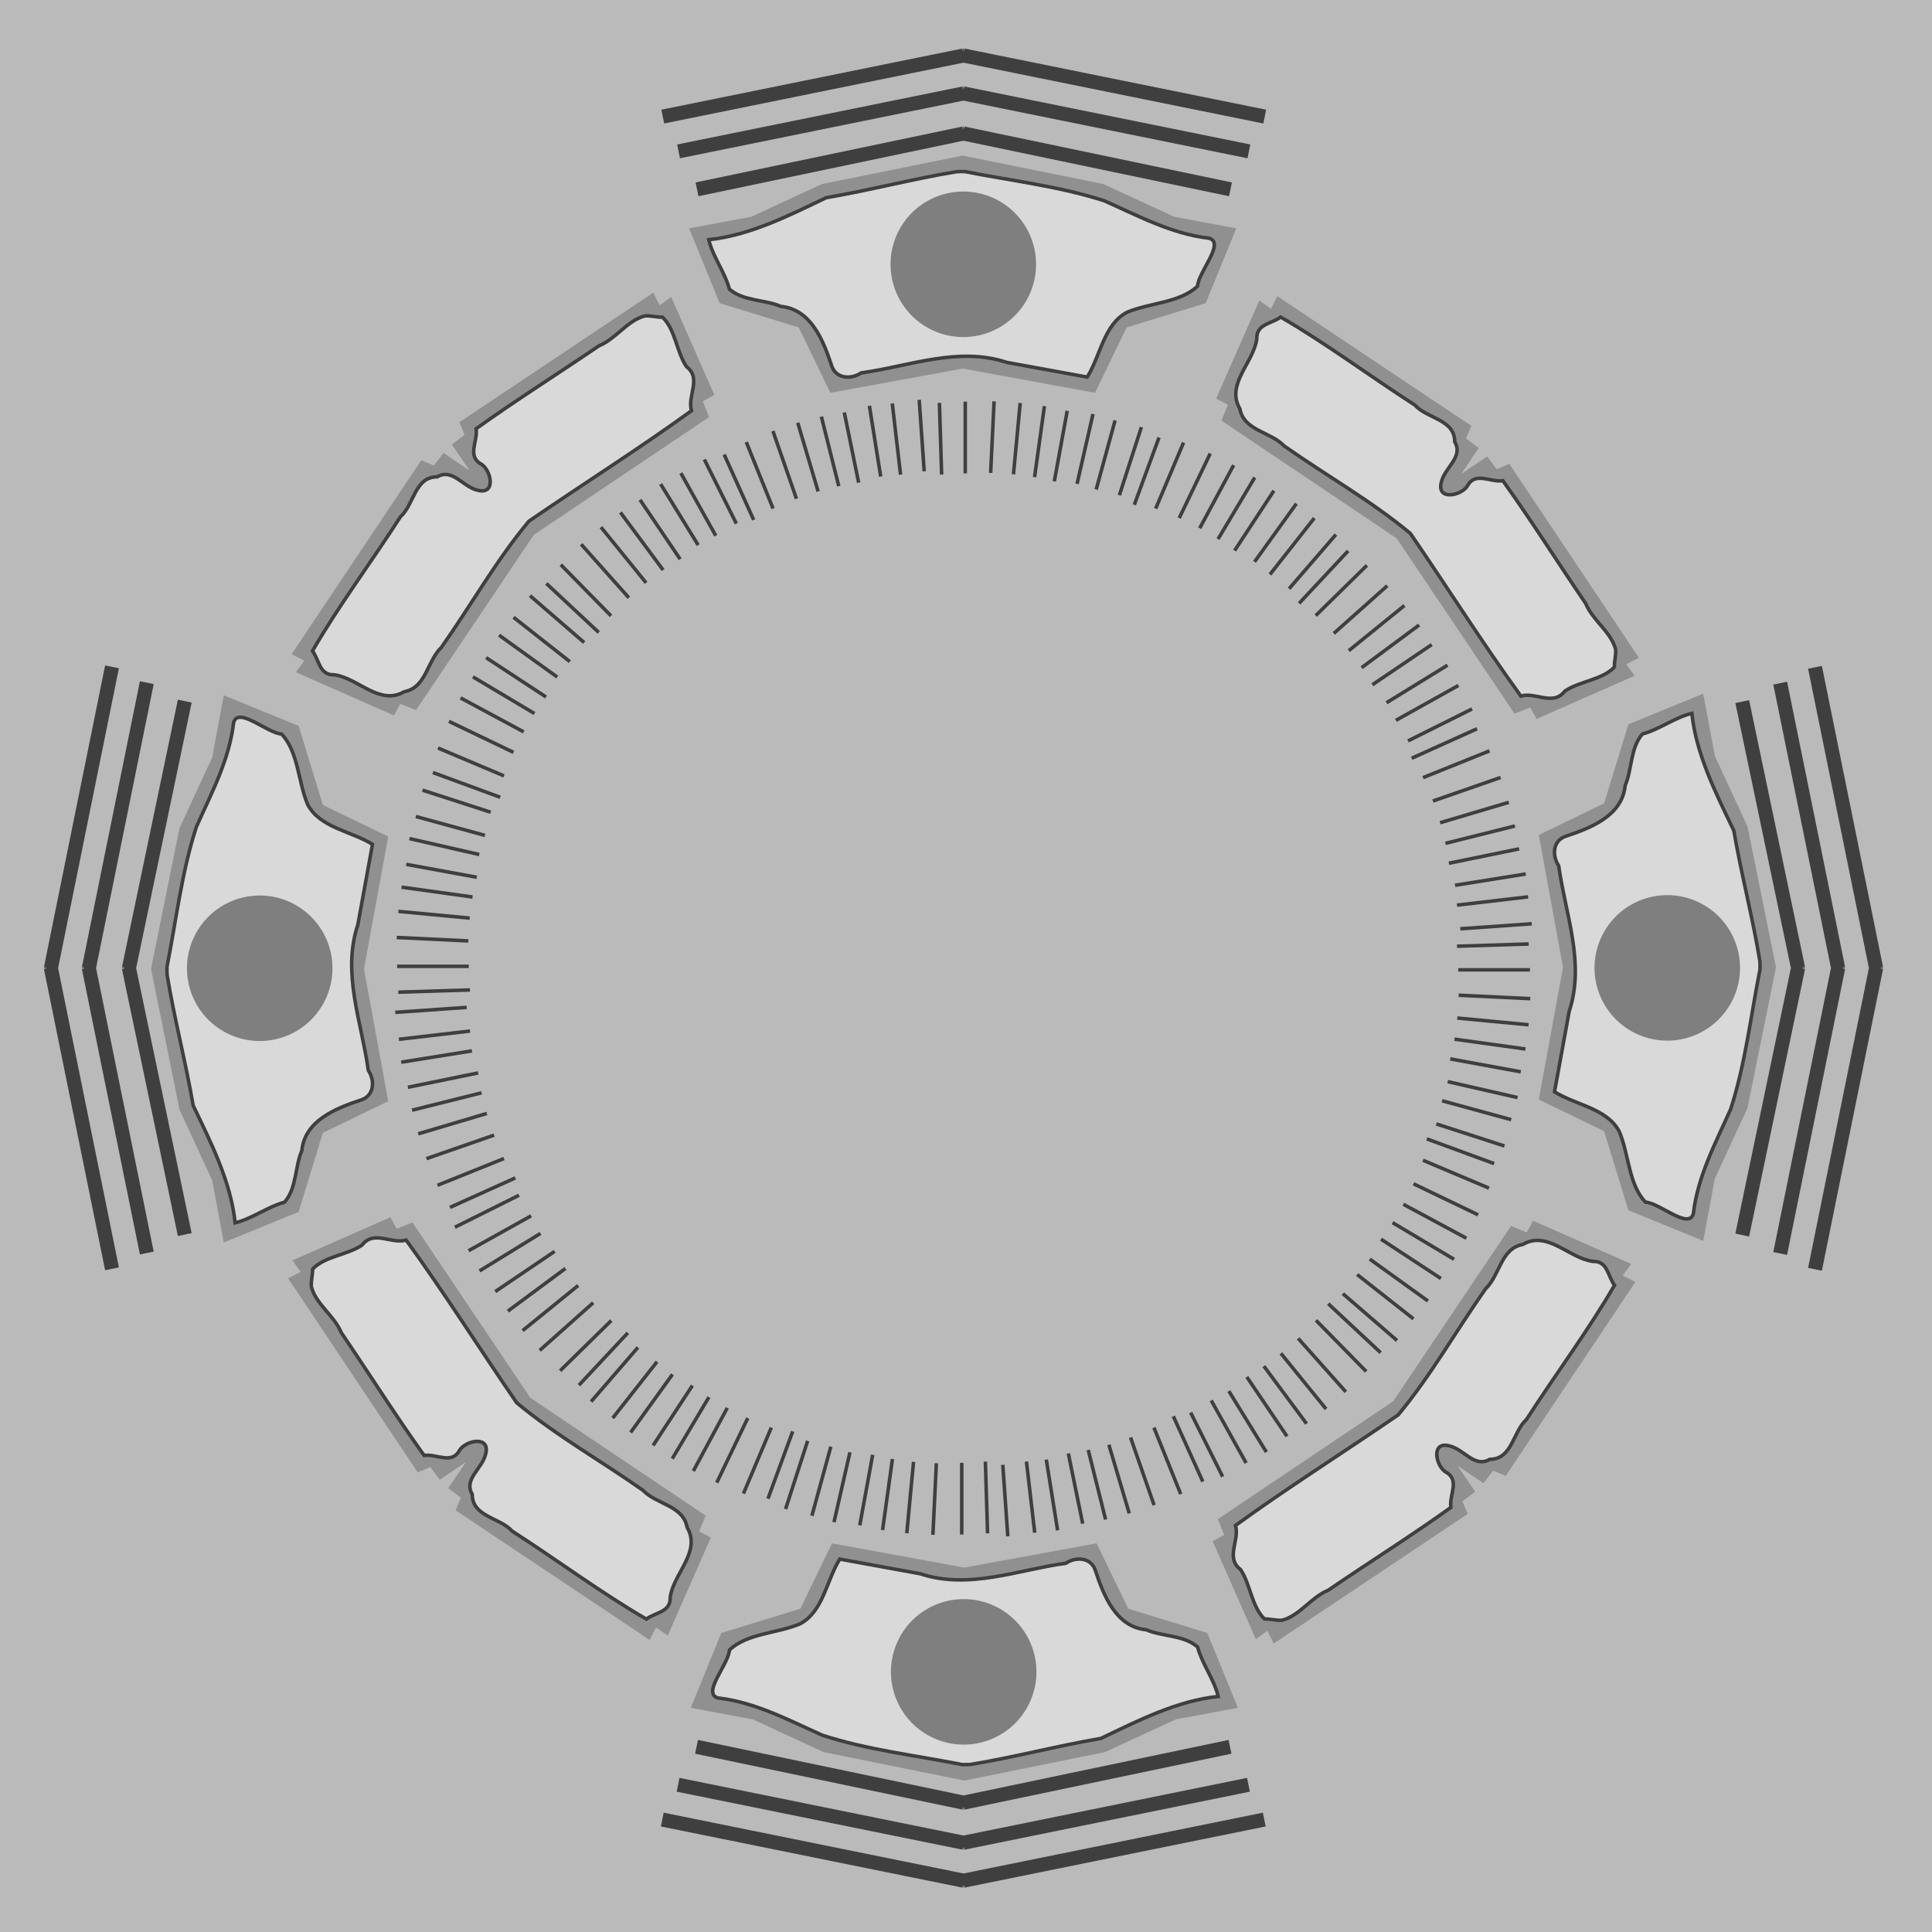 <?xml version="1.0" encoding="UTF-8" standalone="no"?>
<!-- Created with Inkscape (http://www.inkscape.org/) -->
<svg
   xmlns:dc="http://purl.org/dc/elements/1.1/"
   xmlns:cc="http://creativecommons.org/ns#"
   xmlns:rdf="http://www.w3.org/1999/02/22-rdf-syntax-ns#"
   xmlns:svg="http://www.w3.org/2000/svg"
   xmlns="http://www.w3.org/2000/svg"
   xmlns:xlink="http://www.w3.org/1999/xlink"
   xmlns:sodipodi="http://sodipodi.sourceforge.net/DTD/sodipodi-0.dtd"
   xmlns:inkscape="http://www.inkscape.org/namespaces/inkscape"
   width="512"
   height="512"
   id="svg2"
   sodipodi:version="0.32"
   inkscape:version="0.46"
   version="1.0"
   sodipodi:docname="pattern.svg"
   inkscape:output_extension="org.inkscape.output.svg.inkscape"
   inkscape:export-filename="C:\Users\et1337\Documents\stainless\models\springboard\pattern.png"
   inkscape:export-xdpi="90"
   inkscape:export-ydpi="90">
  <defs
     id="defs4">
    <inkscape:perspective
       sodipodi:type="inkscape:persp3d"
       inkscape:vp_x="0 : 526.18109 : 1"
       inkscape:vp_y="0 : 1000 : 0"
       inkscape:vp_z="744.09448 : 526.18109 : 1"
       inkscape:persp3d-origin="372.04724 : 350.78739 : 1"
       id="perspective10" />
    <inkscape:perspective
       id="perspective2390"
       inkscape:persp3d-origin="372.04724 : 350.78739 : 1"
       inkscape:vp_z="744.09448 : 526.18109 : 1"
       inkscape:vp_y="0 : 1000 : 0"
       inkscape:vp_x="0 : 526.18109 : 1"
       sodipodi:type="inkscape:persp3d" />
  </defs>
  <sodipodi:namedview
     id="base"
     pagecolor="#ffffff"
     bordercolor="#666666"
     borderopacity="1.0"
     gridtolerance="10000"
     guidetolerance="10"
     objecttolerance="10"
     inkscape:pageopacity="0.0"
     inkscape:pageshadow="2"
     inkscape:zoom="1.1792922"
     inkscape:cx="261.82039"
     inkscape:cy="290.33685"
     inkscape:document-units="px"
     inkscape:current-layer="layer1"
     showgrid="false"
     inkscape:window-width="1676"
     inkscape:window-height="998"
     inkscape:window-x="0"
     inkscape:window-y="14" />
  <g
     inkscape:label="Layer 1"
     inkscape:groupmode="layer"
     id="layer1"
     transform="translate(-798.784,-379.248)">
    <rect
       style="opacity:1;fill:#bababa;fill-opacity:1;stroke:none;stroke-width:4;stroke-miterlimit:4;stroke-dasharray:none;stroke-opacity:1"
       id="rect3633"
       width="512"
       height="512"
       x="798.784"
       y="379.248" />
    <path
       style="fill:#909090;fill-rule:evenodd;stroke:none;stroke-width:0.932px;stroke-linecap:butt;stroke-linejoin:miter;stroke-opacity:1;fill-opacity:1"
       d="M 971.906,456.809 L 920.505,491.144 L 921.903,494.493 L 918.525,497.027 L 923.243,503.958 L 916.312,499.269 L 913.778,502.618 L 910.429,501.22 L 876.065,552.621 L 879.414,554.31 L 877.2,557.397 L 903.177,568.842 L 904.837,565.755 L 909.031,567.444 L 940.25,520.994 L 986.7,489.775 L 985.04,485.582 L 988.098,483.922 L 976.653,457.945 L 973.595,460.158 L 971.906,456.809 z"
       id="path3172"
       sodipodi:nodetypes="ccccccccccccccccccccc"
       inkscape:transform-center-x="122.04068"
       inkscape:transform-center-y="-122.97299" />
    <path
       style="fill:none;fill-rule:evenodd;stroke:#3f3f3f;stroke-width:0.932px;stroke-linecap:butt;stroke-linejoin:miter;stroke-opacity:1"
       d="M 904.013,635.333 L 923.011,635.333"
       id="path3181"
       inkscape:transform-center-x="140.60974"
       inkscape:transform-center-y="-0.46595983" />
    <use
       x="0"
       y="0"
       xlink:href="#path3181"
       inkscape:transform-center-x="132.18713"
       inkscape:transform-center-y="-48.707032"
       id="use3183"
       transform="matrix(0.939,0.345,-0.345,0.939,283.825,-324.483)"
       width="744.094"
       height="1052.362"
       style="stroke:#3f3f3f;stroke-opacity:1" />
    <use
       x="0"
       y="0"
       xlink:href="#use3183"
       inkscape:transform-center-x="138.40026"
       inkscape:transform-center-y="-25.683678"
       id="use3185"
       transform="matrix(0.985,-0.17,0.17,0.985,-92.635,188.385)"
       width="744.094"
       height="1052.362"
       style="stroke:#3f3f3f;stroke-opacity:1" />
    <use
       x="0"
       y="0"
       xlink:href="#use3185"
       inkscape:transform-center-x="135.76951"
       inkscape:transform-center-y="-37.388735"
       id="use3187"
       transform="matrix(0.996,8.5801261e-2,-8.5801261e-2,0.996,58.356,-88.025)"
       width="744.094"
       height="1052.362"
       style="stroke:#3f3f3f;stroke-opacity:1" />
    <use
       x="0"
       y="0"
       xlink:href="#use3187"
       inkscape:transform-center-x="140.02829"
       inkscape:transform-center-y="-13.673321"
       id="use3189"
       transform="matrix(0.985,-0.172,0.172,0.985,-93.428,190.425)"
       width="744.094"
       height="1052.362"
       style="stroke:#3f3f3f;stroke-opacity:1" />
    <use
       x="0"
       y="0"
       xlink:href="#use3189"
       inkscape:transform-center-x="140.46793"
       inkscape:transform-center-y="-7.2427913"
       id="use3191"
       transform="matrix(0.999,-4.61277e-2,4.61277e-2,0.999,-28.164,49.258)"
       width="744.094"
       height="1052.362"
       style="stroke:#3f3f3f;stroke-opacity:1" />
    <use
       x="0"
       y="0"
       xlink:href="#use3191"
       inkscape:transform-center-x="139.33984"
       inkscape:transform-center-y="-19.731099"
       id="use3193"
       transform="matrix(0.996,8.9670704e-2,-8.9670704e-2,0.996,61.172,-91.884)"
       width="744.094"
       height="1052.362"
       style="stroke:#3f3f3f;stroke-opacity:1" />
    <use
       x="0"
       y="0"
       xlink:href="#use3193"
       inkscape:transform-center-x="137.19752"
       inkscape:transform-center-y="-31.622567"
       id="use3195"
       transform="matrix(0.996,8.6414012e-2,-8.6414012e-2,0.996,58.801,-88.637)"
       width="744.094"
       height="1052.362"
       style="stroke:#3f3f3f;stroke-opacity:1" />
    <use
       x="0"
       y="0"
       xlink:href="#use3195"
       inkscape:transform-center-x="133.9442"
       inkscape:transform-center-y="-43.570734"
       id="use3197"
       transform="matrix(0.996,8.8557356e-2,-8.8557356e-2,0.996,60.36,-90.775)"
       width="744.094"
       height="1052.362"
       style="stroke:#3f3f3f;stroke-opacity:1" />
    <use
       x="0"
       y="0"
       xlink:href="#path3181"
       inkscape:transform-center-x="129.81597"
       inkscape:transform-center-y="-54.777635"
       id="use3199"
       transform="matrix(0.921,0.389,-0.389,0.921,329.407,-359.323)"
       width="744.094"
       height="1052.362"
       style="stroke:#3f3f3f;stroke-opacity:1" />
    <use
       x="0"
       y="0"
       xlink:href="#use3183"
       inkscape:transform-center-x="103.31203"
       inkscape:transform-center-y="-95.956311"
       id="use3201"
       transform="matrix(0.921,0.389,-0.389,0.921,329.407,-359.323)"
       width="744.094"
       height="1052.362"
       style="stroke:#3f3f3f;stroke-opacity:1" />
    <use
       x="0"
       y="0"
       xlink:href="#use3185"
       inkscape:transform-center-x="117.98226"
       inkscape:transform-center-y="-77.155723"
       id="use3203"
       transform="matrix(0.921,0.389,-0.389,0.921,329.407,-359.323)"
       width="744.094"
       height="1052.362"
       style="stroke:#3f3f3f;stroke-opacity:1" />
    <use
       x="0"
       y="0"
       xlink:href="#use3187"
       inkscape:transform-center-x="111.01045"
       inkscape:transform-center-y="-86.919074"
       id="use3205"
       transform="matrix(0.921,0.389,-0.389,0.921,329.407,-359.323)"
       width="744.094"
       height="1052.362"
       style="stroke:#3f3f3f;stroke-opacity:1" />
    <use
       x="0"
       y="0"
       xlink:href="#use3189"
       inkscape:transform-center-x="124.14876"
       inkscape:transform-center-y="-66.721475"
       id="use3207"
       transform="matrix(0.921,0.389,-0.389,0.921,329.407,-359.323)"
       width="744.094"
       height="1052.362"
       style="stroke:#3f3f3f;stroke-opacity:1" />
    <use
       x="0"
       y="0"
       xlink:href="#use3191"
       inkscape:transform-center-x="127.05231"
       inkscape:transform-center-y="-60.966963"
       id="use3209"
       transform="matrix(0.921,0.389,-0.389,0.921,329.407,-359.323)"
       width="744.094"
       height="1052.362"
       style="stroke:#3f3f3f;stroke-opacity:1" />
    <use
       x="0"
       y="0"
       xlink:href="#use3193"
       inkscape:transform-center-x="121.16078"
       inkscape:transform-center-y="-72.035851"
       id="use3211"
       transform="matrix(0.921,0.389,-0.389,0.921,329.407,-359.323)"
       width="744.094"
       height="1052.362"
       style="stroke:#3f3f3f;stroke-opacity:1" />
    <use
       x="0"
       y="0"
       xlink:href="#use3195"
       inkscape:transform-center-x="114.5666"
       inkscape:transform-center-y="-82.160739"
       id="use3213"
       transform="matrix(0.921,0.389,-0.389,0.921,329.407,-359.323)"
       width="744.094"
       height="1052.362"
       style="stroke:#3f3f3f;stroke-opacity:1" />
    <use
       x="0"
       y="0"
       xlink:href="#use3197"
       inkscape:transform-center-x="106.92666"
       inkscape:transform-center-y="-91.906209"
       id="use3215"
       transform="matrix(0.921,0.389,-0.389,0.921,329.407,-359.323)"
       width="744.094"
       height="1052.362"
       style="stroke:#3f3f3f;stroke-opacity:1" />
    <use
       x="0"
       y="0"
       xlink:href="#use3199"
       inkscape:transform-center-x="99.17812"
       inkscape:transform-center-y="-100.2251"
       id="use3217"
       transform="matrix(0.923,0.385,-0.385,0.923,325.321,-356.335)"
       width="744.094"
       height="1052.362"
       style="stroke:#3f3f3f;stroke-opacity:1" />
    <use
       x="0"
       y="0"
       xlink:href="#use3201"
       inkscape:transform-center-x="58.871487"
       inkscape:transform-center-y="-128.03727"
       id="use3219"
       transform="matrix(0.923,0.385,-0.385,0.923,325.321,-356.335)"
       width="744.094"
       height="1052.362"
       style="stroke:#3f3f3f;stroke-opacity:1" />
    <use
       x="0"
       y="0"
       xlink:href="#use3203"
       inkscape:transform-center-x="79.645719"
       inkscape:transform-center-y="-116.3279"
       id="use3221"
       transform="matrix(0.923,0.385,-0.385,0.923,325.321,-356.335)"
       width="744.094"
       height="1052.362"
       style="stroke:#3f3f3f;stroke-opacity:1" />
    <use
       x="0"
       y="0"
       xlink:href="#use3205"
       inkscape:transform-center-x="69.454265"
       inkscape:transform-center-y="-122.65748"
       id="use3223"
       transform="matrix(0.923,0.385,-0.385,0.923,325.321,-356.335)"
       width="744.094"
       height="1052.362"
       style="stroke:#3f3f3f;stroke-opacity:1" />
    <use
       x="0"
       y="0"
       xlink:href="#use3207"
       inkscape:transform-center-x="89.351958"
       inkscape:transform-center-y="-109.06925"
       id="use3225"
       transform="matrix(0.923,0.385,-0.385,0.923,325.321,-356.335)"
       width="744.094"
       height="1052.362"
       style="stroke:#3f3f3f;stroke-opacity:1" />
    <use
       x="0"
       y="0"
       xlink:href="#use3209"
       inkscape:transform-center-x="94.245965"
       inkscape:transform-center-y="-104.87476"
       id="use3227"
       transform="matrix(0.923,0.385,-0.385,0.923,325.321,-356.335)"
       width="744.094"
       height="1052.362"
       style="stroke:#3f3f3f;stroke-opacity:1" />
    <use
       x="0"
       y="0"
       xlink:href="#use3211"
       inkscape:transform-center-x="84.549354"
       inkscape:transform-center-y="-112.82499"
       id="use3229"
       transform="matrix(0.923,0.385,-0.385,0.923,325.321,-356.335)"
       width="744.094"
       height="1052.362"
       style="stroke:#3f3f3f;stroke-opacity:1" />
    <use
       x="0"
       y="0"
       xlink:href="#use3213"
       inkscape:transform-center-x="74.56737"
       inkscape:transform-center-y="-119.63356"
       id="use3231"
       transform="matrix(0.923,0.385,-0.385,0.923,325.321,-356.335)"
       width="744.094"
       height="1052.362"
       style="stroke:#3f3f3f;stroke-opacity:1" />
    <use
       x="0"
       y="0"
       xlink:href="#use3215"
       inkscape:transform-center-x="63.766097"
       inkscape:transform-center-y="-125.68958"
       id="use3233"
       transform="matrix(0.923,0.385,-0.385,0.923,325.321,-356.335)"
       width="744.094"
       height="1052.362"
       style="stroke:#3f3f3f;stroke-opacity:1" />
    <use
       x="0"
       y="0"
       xlink:href="#use3217"
       inkscape:transform-center-x="53.622478"
       inkscape:transform-center-y="-130.30204"
       id="use3235"
       transform="matrix(0.924,0.383,-0.383,0.924,323.72,-355.158)"
       width="744.094"
       height="1052.362"
       style="stroke:#3f3f3f;stroke-opacity:1" />
    <use
       x="0"
       y="0"
       xlink:href="#use3219"
       inkscape:transform-center-x="5.7345615"
       inkscape:transform-center-y="-140.54359"
       id="use3237"
       transform="matrix(0.924,0.383,-0.383,0.924,323.72,-355.158)"
       width="744.094"
       height="1052.362"
       style="stroke:#3f3f3f;stroke-opacity:1" />
    <use
       x="0"
       y="0"
       xlink:href="#use3221"
       inkscape:transform-center-x="29.410154"
       inkscape:transform-center-y="-137.68977"
       id="use3239"
       transform="matrix(0.924,0.383,-0.383,0.924,323.72,-355.158)"
       width="744.094"
       height="1052.362"
       style="stroke:#3f3f3f;stroke-opacity:1" />
    <use
       x="0"
       y="0"
       xlink:href="#use3223"
       inkscape:transform-center-x="17.571084"
       inkscape:transform-center-y="-139.6303"
       id="use3241"
       transform="matrix(0.924,0.383,-0.383,0.924,323.72,-355.158)"
       width="744.094"
       height="1052.362"
       style="stroke:#3f3f3f;stroke-opacity:1" />
    <use
       x="0"
       y="0"
       xlink:href="#use3225"
       inkscape:transform-center-x="41.157119"
       inkscape:transform-center-y="-134.70515"
       id="use3243"
       transform="matrix(0.924,0.383,-0.383,0.924,323.72,-355.158)"
       width="744.094"
       height="1052.362"
       style="stroke:#3f3f3f;stroke-opacity:1" />
    <use
       x="0"
       y="0"
       xlink:href="#use3227"
       inkscape:transform-center-x="47.284956"
       inkscape:transform-center-y="-132.70649"
       id="use3245"
       transform="matrix(0.924,0.383,-0.383,0.924,323.72,-355.158)"
       width="744.094"
       height="1052.362"
       style="stroke:#3f3f3f;stroke-opacity:1" />
    <use
       x="0"
       y="0"
       xlink:href="#use3229"
       inkscape:transform-center-x="35.281847"
       inkscape:transform-center-y="-136.33359"
       id="use3247"
       transform="matrix(0.924,0.383,-0.383,0.924,323.72,-355.158)"
       width="744.094"
       height="1052.362"
       style="stroke:#3f3f3f;stroke-opacity:1" />
    <use
       x="0"
       y="0"
       xlink:href="#use3231"
       inkscape:transform-center-x="23.452684"
       inkscape:transform-center-y="-138.79681"
       id="use3249"
       transform="matrix(0.924,0.383,-0.383,0.924,323.72,-355.158)"
       width="744.094"
       height="1052.362"
       style="stroke:#3f3f3f;stroke-opacity:1" />
    <use
       x="0"
       y="0"
       xlink:href="#use3233"
       inkscape:transform-center-x="11.155193"
       inkscape:transform-center-y="-140.25096"
       id="use3251"
       transform="matrix(0.924,0.383,-0.383,0.924,323.72,-355.158)"
       width="744.094"
       height="1052.362"
       style="stroke:#3f3f3f;stroke-opacity:1" />
    <path
       id="path3253"
       style="fill:#909090;fill-rule:evenodd;stroke:none;stroke-width:0.932px;stroke-linecap:butt;stroke-linejoin:miter;stroke-opacity:1;fill-opacity:1"
       d="M 1053.905,476.92 L 1088.968,483.346 L 1097.35,466.024 L 1118.304,459.598 L 1126.406,439.761 L 1109.922,436.688 L 1091.203,428.027 L 1053.905,420.483 L 1016.606,428.027 L 997.887,436.688 L 981.403,439.761 L 989.506,459.598 L 1010.46,466.024 L 1018.841,483.346 L 1053.905,476.92 z"
       sodipodi:nodetypes="ccccccccccccccc"
       inkscape:transform-center-x="0.21724463"
       inkscape:transform-center-y="-183.88422" />
    <path
       id="path2396"
       style="fill:none;fill-rule:evenodd;stroke:#3f3f3f;stroke-width:3.728;stroke-linecap:butt;stroke-linejoin:miter;stroke-miterlimit:4;stroke-dasharray:none;stroke-opacity:1"
       d="M 1133.949,410.146 L 1054.044,393.941 L 1054.184,393.941 L 974.419,410.146"
       sodipodi:nodetypes="cccc"
       inkscape:transform-center-x="-0.062164345"
       inkscape:transform-center-y="-233.75499" />
    <path
       id="path3168"
       style="fill:none;fill-rule:evenodd;stroke:#3f3f3f;stroke-width:3.728;stroke-linecap:butt;stroke-linejoin:miter;stroke-miterlimit:4;stroke-dasharray:none;stroke-opacity:1"
       d="M 1129.759,419.366 L 1054.044,403.999 L 1054.184,403.999 L 978.61,419.366"
       sodipodi:nodetypes="cccc"
       inkscape:transform-center-x="-0.062165026"
       inkscape:transform-center-y="-224.1161" />
    <path
       id="path3170"
       style="fill:none;fill-rule:evenodd;stroke:#3f3f3f;stroke-width:3.728;stroke-linecap:butt;stroke-linejoin:miter;stroke-miterlimit:4;stroke-dasharray:none;stroke-opacity:1"
       d="M 1124.869,429.424 L 1054.044,414.616 L 1054.184,414.616 L 983.499,429.424"
       sodipodi:nodetypes="cccc"
       inkscape:transform-center-x="-0.062147302"
       inkscape:transform-center-y="-213.77874" />
    <path
       style="fill:#d9d9d9;fill-rule:evenodd;stroke:#3f3f3f;stroke-width:0.932px;stroke-linecap:butt;stroke-linejoin:miter;stroke-opacity:1;fill-opacity:1"
       d="M 1052.312,424.746 C 1040.738,426.639 1029.355,429.664 1017.715,431.648 C 1007.817,436.393 997.482,441.643 986.613,442.772 C 987.699,447.312 990.862,451.327 992.088,455.877 C 995.766,459.102 1001.395,458.583 1005.717,460.449 C 1013.749,461.204 1016.986,469.577 1019.142,476.059 C 1020.222,479.65 1024.3,479.883 1027.005,478.068 C 1039.783,476.312 1052.703,471.014 1065.586,475.285 C 1072.694,476.582 1079.802,477.878 1086.909,479.175 C 1090.409,473.62 1091.294,465.198 1097.481,461.993 C 1103.547,459.439 1111.48,459.534 1116.15,455.072 C 1116.361,451.295 1123.523,443.645 1119.219,442.381 C 1109.266,441.233 1100.49,436.488 1091.511,432.492 C 1079.56,428.598 1066.796,427.164 1054.467,424.716 C 1053.749,424.728 1053.03,424.688 1052.312,424.746 z"
       id="path3275"
       inkscape:transform-center-x="0.51898728"
       inkscape:transform-center-y="-183.85194" />
    <path
       sodipodi:type="arc"
       style="opacity:1;fill:#7f7f7f;fill-opacity:1;stroke:none;stroke-width:4;stroke-miterlimit:4;stroke-dasharray:none;stroke-opacity:1"
       id="path3267"
       sodipodi:cx="295.00452"
       sodipodi:cy="331.33997"
       sodipodi:rx="20.686293"
       sodipodi:ry="20.686293"
       d="M 315.691,331.34 A 20.686,20.686 0 1 1 274.318,331.34 A 20.686,20.686 0 1 1 315.691,331.34 z"
       transform="matrix(0.932,0,0,0.932,779.126,140.481)"
       inkscape:transform-center-x="0.077526447"
       inkscape:transform-center-y="-186.5384" />
    <path
       style="fill:#d9d9d9;fill-rule:evenodd;stroke:#3f3f3f;stroke-width:0.932px;stroke-linecap:butt;stroke-linejoin:miter;stroke-opacity:1;fill-opacity:1"
       d="M 969.634,462.983 C 964.966,464.231 962.05,469.035 957.505,470.903 C 946.725,478.253 935.406,485.363 924.961,492.862 C 925.485,496.159 922.397,500.188 926.417,502.298 C 929.038,504.062 930.225,510.456 925.369,509.171 C 921.462,508.315 918.706,503.223 914.652,505.618 C 908.678,505.602 908.538,512.963 904.917,516.184 C 897.312,528.026 888.399,539.964 881.598,551.748 C 883.388,554.124 883.396,558.224 887.335,558.067 C 893.729,558.909 899.314,566.373 905.915,562.552 C 911.727,561.523 911.988,554.37 915.723,550.856 C 923.518,539.79 930.313,527.713 938.927,517.388 C 953.191,507.585 968.307,498.067 982.04,488.086 C 980.867,484.16 984.814,479.543 980.701,476.408 C 978.033,472.426 977.767,466.543 974.352,463.303 C 972.734,463.344 971.241,462.835 969.634,462.983 z"
       id="path3269"
       inkscape:transform-center-x="122.01084"
       inkscape:transform-center-y="-122.50387" />
    <use
       x="0"
       y="0"
       xlink:href="#path3172"
       inkscape:transform-center-x="-122.97299"
       inkscape:transform-center-y="-122.04068"
       id="use3369"
       transform="matrix(0,1,-1,0,1689.92,-418.323)"
       width="744.094"
       height="1052.362"
       style="stroke:#3f3f3f;stroke-opacity:1" />
    <use
       x="0"
       y="0"
       xlink:href="#path3181"
       inkscape:transform-center-x="-0.46596416"
       inkscape:transform-center-y="-140.60974"
       id="use3371"
       transform="matrix(0,1,-1,0,1689.92,-418.323)"
       width="744.094"
       height="1052.362"
       style="stroke:#3f3f3f;stroke-opacity:1" />
    <use
       x="0"
       y="0"
       xlink:href="#use3183"
       inkscape:transform-center-x="-48.707037"
       inkscape:transform-center-y="-132.18713"
       id="use3373"
       transform="matrix(0,1,-1,0,1689.92,-418.323)"
       width="744.094"
       height="1052.362"
       style="stroke:#3f3f3f;stroke-opacity:1" />
    <use
       x="0"
       y="0"
       xlink:href="#use3185"
       inkscape:transform-center-x="-25.683682"
       inkscape:transform-center-y="-138.40026"
       id="use3375"
       transform="matrix(0,1,-1,0,1689.92,-418.323)"
       width="744.094"
       height="1052.362"
       style="stroke:#3f3f3f;stroke-opacity:1" />
    <use
       x="0"
       y="0"
       xlink:href="#use3187"
       inkscape:transform-center-x="-37.388739"
       inkscape:transform-center-y="-135.76951"
       id="use3377"
       transform="matrix(0,1,-1,0,1689.92,-418.323)"
       width="744.094"
       height="1052.362"
       style="stroke:#3f3f3f;stroke-opacity:1" />
    <use
       x="0"
       y="0"
       xlink:href="#use3189"
       inkscape:transform-center-x="-13.673325"
       inkscape:transform-center-y="-140.02829"
       id="use3379"
       transform="matrix(0,1,-1,0,1689.92,-418.323)"
       width="744.094"
       height="1052.362"
       style="stroke:#3f3f3f;stroke-opacity:1" />
    <use
       x="0"
       y="0"
       xlink:href="#use3191"
       inkscape:transform-center-x="-7.2427957"
       inkscape:transform-center-y="-140.46793"
       id="use3381"
       transform="matrix(0,1,-1,0,1689.92,-418.323)"
       width="744.094"
       height="1052.362"
       style="stroke:#3f3f3f;stroke-opacity:1" />
    <use
       x="0"
       y="0"
       xlink:href="#use3193"
       inkscape:transform-center-x="-19.731104"
       inkscape:transform-center-y="-139.33984"
       id="use3383"
       transform="matrix(0,1,-1,0,1689.92,-418.323)"
       width="744.094"
       height="1052.362"
       style="stroke:#3f3f3f;stroke-opacity:1" />
    <use
       x="0"
       y="0"
       xlink:href="#use3195"
       inkscape:transform-center-x="-31.622572"
       inkscape:transform-center-y="-137.19753"
       id="use3385"
       transform="matrix(0,1,-1,0,1689.92,-418.323)"
       width="744.094"
       height="1052.362"
       style="stroke:#3f3f3f;stroke-opacity:1" />
    <use
       x="0"
       y="0"
       xlink:href="#use3197"
       inkscape:transform-center-x="-43.570738"
       inkscape:transform-center-y="-133.9442"
       id="use3387"
       transform="matrix(0,1,-1,0,1689.92,-418.323)"
       width="744.094"
       height="1052.362"
       style="stroke:#3f3f3f;stroke-opacity:1" />
    <use
       x="0"
       y="0"
       xlink:href="#use3199"
       inkscape:transform-center-x="-54.77764"
       inkscape:transform-center-y="-129.81597"
       id="use3389"
       transform="matrix(0,1,-1,0,1689.92,-418.323)"
       width="744.094"
       height="1052.362"
       style="stroke:#3f3f3f;stroke-opacity:1" />
    <use
       x="0"
       y="0"
       xlink:href="#use3201"
       inkscape:transform-center-x="-95.956314"
       inkscape:transform-center-y="-103.31203"
       id="use3391"
       transform="matrix(0,1,-1,0,1689.92,-418.323)"
       width="744.094"
       height="1052.362"
       style="stroke:#3f3f3f;stroke-opacity:1" />
    <use
       x="0"
       y="0"
       xlink:href="#use3203"
       inkscape:transform-center-x="-77.155727"
       inkscape:transform-center-y="-117.98227"
       id="use3393"
       transform="matrix(0,1,-1,0,1689.92,-418.323)"
       width="744.094"
       height="1052.362"
       style="stroke:#3f3f3f;stroke-opacity:1" />
    <use
       x="0"
       y="0"
       xlink:href="#use3205"
       inkscape:transform-center-x="-86.919079"
       inkscape:transform-center-y="-111.01046"
       id="use3395"
       transform="matrix(0,1,-1,0,1689.92,-418.323)"
       width="744.094"
       height="1052.362"
       style="stroke:#3f3f3f;stroke-opacity:1" />
    <use
       x="0"
       y="0"
       xlink:href="#use3207"
       inkscape:transform-center-x="-66.721479"
       inkscape:transform-center-y="-124.14876"
       id="use3397"
       transform="matrix(0,1,-1,0,1689.92,-418.323)"
       width="744.094"
       height="1052.362"
       style="stroke:#3f3f3f;stroke-opacity:1" />
    <use
       x="0"
       y="0"
       xlink:href="#use3209"
       inkscape:transform-center-x="-60.966968"
       inkscape:transform-center-y="-127.05231"
       id="use3399"
       transform="matrix(0,1,-1,0,1689.92,-418.323)"
       width="744.094"
       height="1052.362"
       style="stroke:#3f3f3f;stroke-opacity:1" />
    <use
       x="0"
       y="0"
       xlink:href="#use3211"
       inkscape:transform-center-x="-72.035856"
       inkscape:transform-center-y="-121.16078"
       id="use3401"
       transform="matrix(0,1,-1,0,1689.92,-418.323)"
       width="744.094"
       height="1052.362"
       style="stroke:#3f3f3f;stroke-opacity:1" />
    <use
       x="0"
       y="0"
       xlink:href="#use3213"
       inkscape:transform-center-x="-82.160743"
       inkscape:transform-center-y="-114.5666"
       id="use3403"
       transform="matrix(0,1,-1,0,1689.92,-418.323)"
       width="744.094"
       height="1052.362"
       style="stroke:#3f3f3f;stroke-opacity:1" />
    <use
       x="0"
       y="0"
       xlink:href="#use3215"
       inkscape:transform-center-x="-91.906214"
       inkscape:transform-center-y="-106.92667"
       id="use3405"
       transform="matrix(0,1,-1,0,1689.92,-418.323)"
       width="744.094"
       height="1052.362"
       style="stroke:#3f3f3f;stroke-opacity:1" />
    <use
       x="0"
       y="0"
       xlink:href="#use3217"
       inkscape:transform-center-x="-100.2251"
       inkscape:transform-center-y="-99.178121"
       id="use3407"
       transform="matrix(0,1,-1,0,1689.92,-418.323)"
       width="744.094"
       height="1052.362"
       style="stroke:#3f3f3f;stroke-opacity:1" />
    <use
       x="0"
       y="0"
       xlink:href="#use3219"
       inkscape:transform-center-x="-128.03727"
       inkscape:transform-center-y="-58.871486"
       id="use3409"
       transform="matrix(0,1,-1,0,1689.92,-418.323)"
       width="744.094"
       height="1052.362"
       style="stroke:#3f3f3f;stroke-opacity:1" />
    <use
       x="0"
       y="0"
       xlink:href="#use3221"
       inkscape:transform-center-x="-116.3279"
       inkscape:transform-center-y="-79.645718"
       id="use3411"
       transform="matrix(0,1,-1,0,1689.92,-418.323)"
       width="744.094"
       height="1052.362"
       style="stroke:#3f3f3f;stroke-opacity:1" />
    <use
       x="0"
       y="0"
       xlink:href="#use3223"
       inkscape:transform-center-x="-122.65748"
       inkscape:transform-center-y="-69.454264"
       id="use3413"
       transform="matrix(0,1,-1,0,1689.92,-418.323)"
       width="744.094"
       height="1052.362"
       style="stroke:#3f3f3f;stroke-opacity:1" />
    <use
       x="0"
       y="0"
       xlink:href="#use3225"
       inkscape:transform-center-x="-109.06925"
       inkscape:transform-center-y="-89.351957"
       id="use3415"
       transform="matrix(0,1,-1,0,1689.92,-418.323)"
       width="744.094"
       height="1052.362"
       style="stroke:#3f3f3f;stroke-opacity:1" />
    <use
       x="0"
       y="0"
       xlink:href="#use3227"
       inkscape:transform-center-x="-104.87476"
       inkscape:transform-center-y="-94.245966"
       id="use3417"
       transform="matrix(0,1,-1,0,1689.92,-418.323)"
       width="744.094"
       height="1052.362"
       style="stroke:#3f3f3f;stroke-opacity:1" />
    <use
       x="0"
       y="0"
       xlink:href="#use3229"
       inkscape:transform-center-x="-112.825"
       inkscape:transform-center-y="-84.549353"
       id="use3419"
       transform="matrix(0,1,-1,0,1689.92,-418.323)"
       width="744.094"
       height="1052.362"
       style="stroke:#3f3f3f;stroke-opacity:1" />
    <use
       x="0"
       y="0"
       xlink:href="#use3231"
       inkscape:transform-center-x="-119.63356"
       inkscape:transform-center-y="-74.56737"
       id="use3421"
       transform="matrix(0,1,-1,0,1689.92,-418.323)"
       width="744.094"
       height="1052.362"
       style="stroke:#3f3f3f;stroke-opacity:1" />
    <use
       x="0"
       y="0"
       xlink:href="#use3233"
       inkscape:transform-center-x="-125.68958"
       inkscape:transform-center-y="-63.766096"
       id="use3423"
       transform="matrix(0,1,-1,0,1689.92,-418.323)"
       width="744.094"
       height="1052.362"
       style="stroke:#3f3f3f;stroke-opacity:1" />
    <use
       x="0"
       y="0"
       xlink:href="#use3235"
       inkscape:transform-center-x="-130.30205"
       inkscape:transform-center-y="-53.622477"
       id="use3425"
       transform="matrix(0,1,-1,0,1689.92,-418.323)"
       width="744.094"
       height="1052.362"
       style="stroke:#3f3f3f;stroke-opacity:1" />
    <use
       x="0"
       y="0"
       xlink:href="#use3237"
       inkscape:transform-center-x="-140.54359"
       inkscape:transform-center-y="-5.7345611"
       id="use3427"
       transform="matrix(0,1,-1,0,1689.92,-418.323)"
       width="744.094"
       height="1052.362"
       style="stroke:#3f3f3f;stroke-opacity:1" />
    <use
       x="0"
       y="0"
       xlink:href="#use3239"
       inkscape:transform-center-x="-137.68977"
       inkscape:transform-center-y="-29.410153"
       id="use3429"
       transform="matrix(0,1,-1,0,1689.92,-418.323)"
       width="744.094"
       height="1052.362"
       style="stroke:#3f3f3f;stroke-opacity:1" />
    <use
       x="0"
       y="0"
       xlink:href="#use3241"
       inkscape:transform-center-x="-139.6303"
       inkscape:transform-center-y="-17.571083"
       id="use3431"
       transform="matrix(0,1,-1,0,1689.92,-418.323)"
       width="744.094"
       height="1052.362"
       style="stroke:#3f3f3f;stroke-opacity:1" />
    <use
       x="0"
       y="0"
       xlink:href="#use3243"
       inkscape:transform-center-x="-134.70515"
       inkscape:transform-center-y="-41.157118"
       id="use3433"
       transform="matrix(0,1,-1,0,1689.92,-418.323)"
       width="744.094"
       height="1052.362"
       style="stroke:#3f3f3f;stroke-opacity:1" />
    <use
       x="0"
       y="0"
       xlink:href="#use3245"
       inkscape:transform-center-x="-132.70649"
       inkscape:transform-center-y="-47.284955"
       id="use3435"
       transform="matrix(0,1,-1,0,1689.92,-418.323)"
       width="744.094"
       height="1052.362"
       style="stroke:#3f3f3f;stroke-opacity:1" />
    <use
       x="0"
       y="0"
       xlink:href="#use3247"
       inkscape:transform-center-x="-136.33359"
       inkscape:transform-center-y="-35.281846"
       id="use3437"
       transform="matrix(0,1,-1,0,1689.92,-418.323)"
       width="744.094"
       height="1052.362"
       style="stroke:#3f3f3f;stroke-opacity:1" />
    <use
       x="0"
       y="0"
       xlink:href="#use3249"
       inkscape:transform-center-x="-138.79681"
       inkscape:transform-center-y="-23.452683"
       id="use3439"
       transform="matrix(0,1,-1,0,1689.92,-418.323)"
       width="744.094"
       height="1052.362"
       style="stroke:#3f3f3f;stroke-opacity:1" />
    <use
       x="0"
       y="0"
       xlink:href="#use3251"
       inkscape:transform-center-x="-140.25096"
       inkscape:transform-center-y="-11.155192"
       id="use3441"
       transform="matrix(0,1,-1,0,1689.92,-418.323)"
       width="744.094"
       height="1052.362"
       style="stroke:#3f3f3f;stroke-opacity:1" />
    <use
       x="0"
       y="0"
       xlink:href="#path3253"
       inkscape:transform-center-x="-183.88422"
       inkscape:transform-center-y="-0.21724423"
       id="use3443"
       transform="matrix(0,1,-1,0,1689.92,-418.323)"
       width="744.094"
       height="1052.362"
       style="stroke:#3f3f3f;stroke-opacity:1" />
    <use
       x="0"
       y="0"
       xlink:href="#path2396"
       inkscape:transform-center-x="-233.75499"
       inkscape:transform-center-y="0.062164748"
       id="use3445"
       transform="matrix(0,1,-1,0,1689.92,-418.323)"
       width="744.094"
       height="1052.362"
       style="stroke:#3f3f3f;stroke-opacity:1" />
    <use
       x="0"
       y="0"
       xlink:href="#path3168"
       inkscape:transform-center-x="-224.1161"
       inkscape:transform-center-y="0.062165429"
       id="use3447"
       transform="matrix(0,1,-1,0,1689.92,-418.323)"
       width="744.094"
       height="1052.362"
       style="stroke:#3f3f3f;stroke-opacity:1" />
    <use
       x="0"
       y="0"
       xlink:href="#path3170"
       inkscape:transform-center-x="-213.77874"
       inkscape:transform-center-y="0.062147705"
       id="use3449"
       transform="matrix(0,1,-1,0,1689.92,-418.323)"
       width="744.094"
       height="1052.362"
       style="stroke:#3f3f3f;stroke-opacity:1" />
    <use
       x="0"
       y="0"
       xlink:href="#path3275"
       inkscape:transform-center-x="-183.85194"
       inkscape:transform-center-y="-0.51898688"
       id="use3455"
       transform="matrix(0,1,-1,0,1689.92,-418.323)"
       width="744.094"
       height="1052.362"
       style="stroke:#3f3f3f;stroke-opacity:1" />
    <use
       x="0"
       y="0"
       xlink:href="#path3267"
       inkscape:transform-center-x="-186.53841"
       inkscape:transform-center-y="-0.077526044"
       id="use3451"
       transform="matrix(0,1,-1,0,1689.92,-418.323)"
       width="744.094"
       height="1052.362" />
    <use
       x="0"
       y="0"
       xlink:href="#path3269"
       inkscape:transform-center-x="-122.50387"
       inkscape:transform-center-y="-122.01084"
       id="use3453"
       transform="matrix(0,1,-1,0,1689.92,-418.323)"
       width="744.094"
       height="1052.362"
       style="stroke:#3f3f3f;stroke-opacity:1" />
    <use
       x="0"
       y="0"
       xlink:href="#use3369"
       inkscape:transform-center-x="-122.04068"
       inkscape:transform-center-y="122.97298"
       id="use3457"
       transform="matrix(0,1,-1,0,1689.92,-418.323)"
       width="744.094"
       height="1052.362"
       style="stroke:#3f3f3f;stroke-opacity:1" />
    <use
       x="0"
       y="0"
       xlink:href="#use3371"
       inkscape:transform-center-x="-140.60974"
       inkscape:transform-center-y="0.4659589"
       id="use3459"
       transform="matrix(0,1,-1,0,1689.92,-418.323)"
       width="744.094"
       height="1052.362"
       style="stroke:#3f3f3f;stroke-opacity:1" />
    <use
       x="0"
       y="0"
       xlink:href="#use3373"
       inkscape:transform-center-x="-132.18713"
       inkscape:transform-center-y="48.707031"
       id="use3461"
       transform="matrix(0,1,-1,0,1689.92,-418.323)"
       width="744.094"
       height="1052.362"
       style="stroke:#3f3f3f;stroke-opacity:1" />
    <use
       x="0"
       y="0"
       xlink:href="#use3375"
       inkscape:transform-center-x="-138.40026"
       inkscape:transform-center-y="25.683677"
       id="use3463"
       transform="matrix(0,1,-1,0,1689.92,-418.323)"
       width="744.094"
       height="1052.362"
       style="stroke:#3f3f3f;stroke-opacity:1" />
    <use
       x="0"
       y="0"
       xlink:href="#use3377"
       inkscape:transform-center-x="-135.76951"
       inkscape:transform-center-y="37.388734"
       id="use3465"
       transform="matrix(0,1,-1,0,1689.92,-418.323)"
       width="744.094"
       height="1052.362"
       style="stroke:#3f3f3f;stroke-opacity:1" />
    <use
       x="0"
       y="0"
       xlink:href="#use3379"
       inkscape:transform-center-x="-140.02829"
       inkscape:transform-center-y="13.67332"
       id="use3467"
       transform="matrix(0,1,-1,0,1689.92,-418.323)"
       width="744.094"
       height="1052.362"
       style="stroke:#3f3f3f;stroke-opacity:1" />
    <use
       x="0"
       y="0"
       xlink:href="#use3381"
       inkscape:transform-center-x="-140.46793"
       inkscape:transform-center-y="7.2427905"
       id="use3469"
       transform="matrix(0,1,-1,0,1689.92,-418.323)"
       width="744.094"
       height="1052.362"
       style="stroke:#3f3f3f;stroke-opacity:1" />
    <use
       x="0"
       y="0"
       xlink:href="#use3383"
       inkscape:transform-center-x="-139.33984"
       inkscape:transform-center-y="19.731098"
       id="use3471"
       transform="matrix(0,1,-1,0,1689.92,-418.323)"
       width="744.094"
       height="1052.362"
       style="stroke:#3f3f3f;stroke-opacity:1" />
    <use
       x="0"
       y="0"
       xlink:href="#use3385"
       inkscape:transform-center-x="-137.19753"
       inkscape:transform-center-y="31.622567"
       id="use3473"
       transform="matrix(0,1,-1,0,1689.92,-418.323)"
       width="744.094"
       height="1052.362"
       style="stroke:#3f3f3f;stroke-opacity:1" />
    <use
       x="0"
       y="0"
       xlink:href="#use3387"
       inkscape:transform-center-x="-133.9442"
       inkscape:transform-center-y="43.570732"
       id="use3475"
       transform="matrix(0,1,-1,0,1689.92,-418.323)"
       width="744.094"
       height="1052.362"
       style="stroke:#3f3f3f;stroke-opacity:1" />
    <use
       x="0"
       y="0"
       xlink:href="#use3389"
       inkscape:transform-center-x="-129.81597"
       inkscape:transform-center-y="54.777634"
       id="use3477"
       transform="matrix(0,1,-1,0,1689.92,-418.323)"
       width="744.094"
       height="1052.362"
       style="stroke:#3f3f3f;stroke-opacity:1" />
    <use
       x="0"
       y="0"
       xlink:href="#use3391"
       inkscape:transform-center-x="-103.31203"
       inkscape:transform-center-y="95.956312"
       id="use3479"
       transform="matrix(0,1,-1,0,1689.92,-418.323)"
       width="744.094"
       height="1052.362"
       style="stroke:#3f3f3f;stroke-opacity:1" />
    <use
       x="0"
       y="0"
       xlink:href="#use3393"
       inkscape:transform-center-x="-117.98227"
       inkscape:transform-center-y="77.155722"
       id="use3481"
       transform="matrix(0,1,-1,0,1689.92,-418.323)"
       width="744.094"
       height="1052.362"
       style="stroke:#3f3f3f;stroke-opacity:1" />
    <use
       x="0"
       y="0"
       xlink:href="#use3395"
       inkscape:transform-center-x="-111.01046"
       inkscape:transform-center-y="86.919073"
       id="use3483"
       transform="matrix(0,1,-1,0,1689.92,-418.323)"
       width="744.094"
       height="1052.362"
       style="stroke:#3f3f3f;stroke-opacity:1" />
    <use
       x="0"
       y="0"
       xlink:href="#use3397"
       inkscape:transform-center-x="-124.14876"
       inkscape:transform-center-y="66.721473"
       id="use3485"
       transform="matrix(0,1,-1,0,1689.92,-418.323)"
       width="744.094"
       height="1052.362"
       style="stroke:#3f3f3f;stroke-opacity:1" />
    <use
       x="0"
       y="0"
       xlink:href="#use3399"
       inkscape:transform-center-x="-127.05231"
       inkscape:transform-center-y="60.966963"
       id="use3487"
       transform="matrix(0,1,-1,0,1689.92,-418.323)"
       width="744.094"
       height="1052.362"
       style="stroke:#3f3f3f;stroke-opacity:1" />
    <use
       x="0"
       y="0"
       xlink:href="#use3401"
       inkscape:transform-center-x="-121.16078"
       inkscape:transform-center-y="72.03585"
       id="use3489"
       transform="matrix(0,1,-1,0,1689.92,-418.323)"
       width="744.094"
       height="1052.362"
       style="stroke:#3f3f3f;stroke-opacity:1" />
    <use
       x="0"
       y="0"
       xlink:href="#use3403"
       inkscape:transform-center-x="-114.5666"
       inkscape:transform-center-y="82.160738"
       id="use3491"
       transform="matrix(0,1,-1,0,1689.92,-418.323)"
       width="744.094"
       height="1052.362"
       style="stroke:#3f3f3f;stroke-opacity:1" />
    <use
       x="0"
       y="0"
       xlink:href="#use3405"
       inkscape:transform-center-x="-106.92667"
       inkscape:transform-center-y="91.906208"
       id="use3493"
       transform="matrix(0,1,-1,0,1689.92,-418.323)"
       width="744.094"
       height="1052.362"
       style="stroke:#3f3f3f;stroke-opacity:1" />
    <use
       x="0"
       y="0"
       xlink:href="#use3407"
       inkscape:transform-center-x="-99.178121"
       inkscape:transform-center-y="100.2251"
       id="use3495"
       transform="matrix(0,1,-1,0,1689.92,-418.323)"
       width="744.094"
       height="1052.362"
       style="stroke:#3f3f3f;stroke-opacity:1" />
    <use
       x="0"
       y="0"
       xlink:href="#use3409"
       inkscape:transform-center-x="-58.871486"
       inkscape:transform-center-y="128.03727"
       id="use3497"
       transform="matrix(0,1,-1,0,1689.92,-418.323)"
       width="744.094"
       height="1052.362"
       style="stroke:#3f3f3f;stroke-opacity:1" />
    <use
       x="0"
       y="0"
       xlink:href="#use3411"
       inkscape:transform-center-x="-79.645718"
       inkscape:transform-center-y="116.3279"
       id="use3499"
       transform="matrix(0,1,-1,0,1689.92,-418.323)"
       width="744.094"
       height="1052.362"
       style="stroke:#3f3f3f;stroke-opacity:1" />
    <use
       x="0"
       y="0"
       xlink:href="#use3413"
       inkscape:transform-center-x="-69.454264"
       inkscape:transform-center-y="122.65747"
       id="use3501"
       transform="matrix(0,1,-1,0,1689.92,-418.323)"
       width="744.094"
       height="1052.362"
       style="stroke:#3f3f3f;stroke-opacity:1" />
    <use
       x="0"
       y="0"
       xlink:href="#use3415"
       inkscape:transform-center-x="-89.351957"
       inkscape:transform-center-y="109.06925"
       id="use3503"
       transform="matrix(0,1,-1,0,1689.92,-418.323)"
       width="744.094"
       height="1052.362"
       style="stroke:#3f3f3f;stroke-opacity:1" />
    <use
       x="0"
       y="0"
       xlink:href="#use3417"
       inkscape:transform-center-x="-94.245966"
       inkscape:transform-center-y="104.87475"
       id="use3505"
       transform="matrix(0,1,-1,0,1689.92,-418.323)"
       width="744.094"
       height="1052.362"
       style="stroke:#3f3f3f;stroke-opacity:1" />
    <use
       x="0"
       y="0"
       xlink:href="#use3419"
       inkscape:transform-center-x="-84.549353"
       inkscape:transform-center-y="112.825"
       id="use3507"
       transform="matrix(0,1,-1,0,1689.92,-418.323)"
       width="744.094"
       height="1052.362"
       style="stroke:#3f3f3f;stroke-opacity:1" />
    <use
       x="0"
       y="0"
       xlink:href="#use3421"
       inkscape:transform-center-x="-74.56737"
       inkscape:transform-center-y="119.63355"
       id="use3509"
       transform="matrix(0,1,-1,0,1689.92,-418.323)"
       width="744.094"
       height="1052.362"
       style="stroke:#3f3f3f;stroke-opacity:1" />
    <use
       x="0"
       y="0"
       xlink:href="#use3423"
       inkscape:transform-center-x="-63.766096"
       inkscape:transform-center-y="125.68958"
       id="use3511"
       transform="matrix(0,1,-1,0,1689.92,-418.323)"
       width="744.094"
       height="1052.362"
       style="stroke:#3f3f3f;stroke-opacity:1" />
    <use
       x="0"
       y="0"
       xlink:href="#use3425"
       inkscape:transform-center-x="-53.622477"
       inkscape:transform-center-y="130.30204"
       id="use3513"
       transform="matrix(0,1,-1,0,1689.92,-418.323)"
       width="744.094"
       height="1052.362"
       style="stroke:#3f3f3f;stroke-opacity:1" />
    <use
       x="0"
       y="0"
       xlink:href="#use3427"
       inkscape:transform-center-x="-5.7345611"
       inkscape:transform-center-y="140.54359"
       id="use3515"
       transform="matrix(0,1,-1,0,1689.92,-418.323)"
       width="744.094"
       height="1052.362"
       style="stroke:#3f3f3f;stroke-opacity:1" />
    <use
       x="0"
       y="0"
       xlink:href="#use3429"
       inkscape:transform-center-x="-29.410153"
       inkscape:transform-center-y="137.68977"
       id="use3517"
       transform="matrix(0,1,-1,0,1689.92,-418.323)"
       width="744.094"
       height="1052.362"
       style="stroke:#3f3f3f;stroke-opacity:1" />
    <use
       x="0"
       y="0"
       xlink:href="#use3431"
       inkscape:transform-center-x="-17.571083"
       inkscape:transform-center-y="139.6303"
       id="use3519"
       transform="matrix(0,1,-1,0,1689.92,-418.323)"
       width="744.094"
       height="1052.362"
       style="stroke:#3f3f3f;stroke-opacity:1" />
    <use
       x="0"
       y="0"
       xlink:href="#use3433"
       inkscape:transform-center-x="-41.157118"
       inkscape:transform-center-y="134.70515"
       id="use3521"
       transform="matrix(0,1,-1,0,1689.92,-418.323)"
       width="744.094"
       height="1052.362"
       style="stroke:#3f3f3f;stroke-opacity:1" />
    <use
       x="0"
       y="0"
       xlink:href="#use3435"
       inkscape:transform-center-x="-47.284955"
       inkscape:transform-center-y="132.70649"
       id="use3523"
       transform="matrix(0,1,-1,0,1689.92,-418.323)"
       width="744.094"
       height="1052.362"
       style="stroke:#3f3f3f;stroke-opacity:1" />
    <use
       x="0"
       y="0"
       xlink:href="#use3437"
       inkscape:transform-center-x="-35.281846"
       inkscape:transform-center-y="136.33359"
       id="use3525"
       transform="matrix(0,1,-1,0,1689.92,-418.323)"
       width="744.094"
       height="1052.362"
       style="stroke:#3f3f3f;stroke-opacity:1" />
    <use
       x="0"
       y="0"
       xlink:href="#use3439"
       inkscape:transform-center-x="-23.452683"
       inkscape:transform-center-y="138.79681"
       id="use3527"
       transform="matrix(0,1,-1,0,1689.92,-418.323)"
       width="744.094"
       height="1052.362"
       style="stroke:#3f3f3f;stroke-opacity:1" />
    <use
       x="0"
       y="0"
       xlink:href="#use3441"
       inkscape:transform-center-x="-11.155192"
       inkscape:transform-center-y="140.25096"
       id="use3529"
       transform="matrix(0,1,-1,0,1689.92,-418.323)"
       width="744.094"
       height="1052.362"
       style="stroke:#3f3f3f;stroke-opacity:1" />
    <use
       x="0"
       y="0"
       xlink:href="#use3443"
       inkscape:transform-center-x="-0.21724423"
       inkscape:transform-center-y="183.88422"
       id="use3531"
       transform="matrix(0,1,-1,0,1689.92,-418.323)"
       width="744.094"
       height="1052.362"
       style="stroke:#3f3f3f;stroke-opacity:1" />
    <use
       x="0"
       y="0"
       xlink:href="#use3445"
       inkscape:transform-center-x="0.062164745"
       inkscape:transform-center-y="233.75499"
       id="use3533"
       transform="matrix(0,1,-1,0,1689.92,-418.323)"
       width="744.094"
       height="1052.362"
       style="stroke:#3f3f3f;stroke-opacity:1" />
    <use
       x="0"
       y="0"
       xlink:href="#use3447"
       inkscape:transform-center-x="0.062165426"
       inkscape:transform-center-y="224.1161"
       id="use3535"
       transform="matrix(0,1,-1,0,1689.92,-418.323)"
       width="744.094"
       height="1052.362"
       style="stroke:#3f3f3f;stroke-opacity:1" />
    <use
       x="0"
       y="0"
       xlink:href="#use3449"
       inkscape:transform-center-x="0.062147703"
       inkscape:transform-center-y="213.77874"
       id="use3537"
       transform="matrix(0,1,-1,0,1689.92,-418.323)"
       width="744.094"
       height="1052.362"
       style="stroke:#3f3f3f;stroke-opacity:1" />
    <use
       x="0"
       y="0"
       xlink:href="#use3455"
       inkscape:transform-center-x="-0.51898688"
       inkscape:transform-center-y="183.85194"
       id="use3543"
       transform="matrix(0,1,-1,0,1689.92,-418.323)"
       width="744.094"
       height="1052.362"
       style="stroke:#3f3f3f;stroke-opacity:1" />
    <use
       x="0"
       y="0"
       xlink:href="#use3451"
       inkscape:transform-center-x="-0.077526047"
       inkscape:transform-center-y="186.5384"
       id="use3539"
       transform="matrix(0,1,-1,0,1689.92,-418.323)"
       width="744.094"
       height="1052.362" />
    <use
       x="0"
       y="0"
       xlink:href="#use3453"
       inkscape:transform-center-x="-122.01084"
       inkscape:transform-center-y="122.50387"
       id="use3541"
       transform="matrix(0,1,-1,0,1689.92,-418.323)"
       width="744.094"
       height="1052.362"
       style="stroke:#3f3f3f;stroke-opacity:1" />
    <use
       x="0"
       y="0"
       xlink:href="#use3457"
       inkscape:transform-center-x="122.97298"
       inkscape:transform-center-y="122.04068"
       id="use3545"
       transform="matrix(0,1,-1,0,1689.92,-418.323)"
       width="744.094"
       height="1052.362"
       style="stroke:#3f3f3f;stroke-opacity:1" />
    <use
       x="0"
       y="0"
       xlink:href="#use3459"
       inkscape:transform-center-x="0.46595534"
       inkscape:transform-center-y="140.60974"
       id="use3547"
       transform="matrix(0,1,-1,0,1689.92,-418.323)"
       width="744.094"
       height="1052.362"
       style="stroke:#3f3f3f;stroke-opacity:1" />
    <use
       x="0"
       y="0"
       xlink:href="#use3461"
       inkscape:transform-center-x="48.707028"
       inkscape:transform-center-y="132.18713"
       id="use3549"
       transform="matrix(0,1,-1,0,1689.92,-418.323)"
       width="744.094"
       height="1052.362"
       style="stroke:#3f3f3f;stroke-opacity:1" />
    <use
       x="0"
       y="0"
       xlink:href="#use3463"
       inkscape:transform-center-x="25.683673"
       inkscape:transform-center-y="138.40026"
       id="use3551"
       transform="matrix(0,1,-1,0,1689.92,-418.323)"
       width="744.094"
       height="1052.362"
       style="stroke:#3f3f3f;stroke-opacity:1" />
    <use
       x="0"
       y="0"
       xlink:href="#use3465"
       inkscape:transform-center-x="37.38873"
       inkscape:transform-center-y="135.76951"
       id="use3553"
       transform="matrix(0,1,-1,0,1689.92,-418.323)"
       width="744.094"
       height="1052.362"
       style="stroke:#3f3f3f;stroke-opacity:1" />
    <use
       x="0"
       y="0"
       xlink:href="#use3467"
       inkscape:transform-center-x="13.673316"
       inkscape:transform-center-y="140.02829"
       id="use3555"
       transform="matrix(0,1,-1,0,1689.92,-418.323)"
       width="744.094"
       height="1052.362"
       style="stroke:#3f3f3f;stroke-opacity:1" />
    <use
       x="0"
       y="0"
       xlink:href="#use3469"
       inkscape:transform-center-x="7.2427869"
       inkscape:transform-center-y="140.46793"
       id="use3557"
       transform="matrix(0,1,-1,0,1689.92,-418.323)"
       width="744.094"
       height="1052.362"
       style="stroke:#3f3f3f;stroke-opacity:1" />
    <use
       x="0"
       y="0"
       xlink:href="#use3471"
       inkscape:transform-center-x="19.731095"
       inkscape:transform-center-y="139.33984"
       id="use3559"
       transform="matrix(0,1,-1,0,1689.92,-418.323)"
       width="744.094"
       height="1052.362"
       style="stroke:#3f3f3f;stroke-opacity:1" />
    <use
       x="0"
       y="0"
       xlink:href="#use3473"
       inkscape:transform-center-x="31.622563"
       inkscape:transform-center-y="137.19752"
       id="use3561"
       transform="matrix(0,1,-1,0,1689.92,-418.323)"
       width="744.094"
       height="1052.362"
       style="stroke:#3f3f3f;stroke-opacity:1" />
    <use
       x="0"
       y="0"
       xlink:href="#use3475"
       inkscape:transform-center-x="43.570729"
       inkscape:transform-center-y="133.9442"
       id="use3563"
       transform="matrix(0,1,-1,0,1689.92,-418.323)"
       width="744.094"
       height="1052.362"
       style="stroke:#3f3f3f;stroke-opacity:1" />
    <use
       x="0"
       y="0"
       xlink:href="#use3477"
       inkscape:transform-center-x="54.777631"
       inkscape:transform-center-y="129.81597"
       id="use3565"
       transform="matrix(0,1,-1,0,1689.92,-418.323)"
       width="744.094"
       height="1052.362"
       style="stroke:#3f3f3f;stroke-opacity:1" />
    <use
       x="0"
       y="0"
       xlink:href="#use3479"
       inkscape:transform-center-x="95.956312"
       inkscape:transform-center-y="103.31203"
       id="use3567"
       transform="matrix(0,1,-1,0,1689.92,-418.323)"
       width="744.094"
       height="1052.362"
       style="stroke:#3f3f3f;stroke-opacity:1" />
    <use
       x="0"
       y="0"
       xlink:href="#use3481"
       inkscape:transform-center-x="77.155718"
       inkscape:transform-center-y="117.98226"
       id="use3569"
       transform="matrix(0,1,-1,0,1689.92,-418.323)"
       width="744.094"
       height="1052.362"
       style="stroke:#3f3f3f;stroke-opacity:1" />
    <use
       x="0"
       y="0"
       xlink:href="#use3483"
       inkscape:transform-center-x="86.91907"
       inkscape:transform-center-y="111.01045"
       id="use3571"
       transform="matrix(0,1,-1,0,1689.92,-418.323)"
       width="744.094"
       height="1052.362"
       style="stroke:#3f3f3f;stroke-opacity:1" />
    <use
       x="0"
       y="0"
       xlink:href="#use3485"
       inkscape:transform-center-x="66.72147"
       inkscape:transform-center-y="124.14876"
       id="use3573"
       transform="matrix(0,1,-1,0,1689.92,-418.323)"
       width="744.094"
       height="1052.362"
       style="stroke:#3f3f3f;stroke-opacity:1" />
    <use
       x="0"
       y="0"
       xlink:href="#use3487"
       inkscape:transform-center-x="60.966959"
       inkscape:transform-center-y="127.05231"
       id="use3575"
       transform="matrix(0,1,-1,0,1689.92,-418.323)"
       width="744.094"
       height="1052.362"
       style="stroke:#3f3f3f;stroke-opacity:1" />
    <use
       x="0"
       y="0"
       xlink:href="#use3489"
       inkscape:transform-center-x="72.035846"
       inkscape:transform-center-y="121.16078"
       id="use3577"
       transform="matrix(0,1,-1,0,1689.92,-418.323)"
       width="744.094"
       height="1052.362"
       style="stroke:#3f3f3f;stroke-opacity:1" />
    <use
       x="0"
       y="0"
       xlink:href="#use3491"
       inkscape:transform-center-x="82.160734"
       inkscape:transform-center-y="114.5666"
       id="use3579"
       transform="matrix(0,1,-1,0,1689.92,-418.323)"
       width="744.094"
       height="1052.362"
       style="stroke:#3f3f3f;stroke-opacity:1" />
    <use
       x="0"
       y="0"
       xlink:href="#use3493"
       inkscape:transform-center-x="91.906204"
       inkscape:transform-center-y="106.92666"
       id="use3581"
       transform="matrix(0,1,-1,0,1689.92,-418.323)"
       width="744.094"
       height="1052.362"
       style="stroke:#3f3f3f;stroke-opacity:1" />
    <use
       x="0"
       y="0"
       xlink:href="#use3495"
       inkscape:transform-center-x="100.2251"
       inkscape:transform-center-y="99.178119"
       id="use3583"
       transform="matrix(0,1,-1,0,1689.92,-418.323)"
       width="744.094"
       height="1052.362"
       style="stroke:#3f3f3f;stroke-opacity:1" />
    <use
       x="0"
       y="0"
       xlink:href="#use3497"
       inkscape:transform-center-x="128.03727"
       inkscape:transform-center-y="58.871484"
       id="use3585"
       transform="matrix(0,1,-1,0,1689.92,-418.323)"
       width="744.094"
       height="1052.362"
       style="stroke:#3f3f3f;stroke-opacity:1" />
    <use
       x="0"
       y="0"
       xlink:href="#use3499"
       inkscape:transform-center-x="116.3279"
       inkscape:transform-center-y="79.645716"
       id="use3587"
       transform="matrix(0,1,-1,0,1689.92,-418.323)"
       width="744.094"
       height="1052.362"
       style="stroke:#3f3f3f;stroke-opacity:1" />
    <use
       x="0"
       y="0"
       xlink:href="#use3501"
       inkscape:transform-center-x="122.65747"
       inkscape:transform-center-y="69.454262"
       id="use3589"
       transform="matrix(0,1,-1,0,1689.92,-418.323)"
       width="744.094"
       height="1052.362"
       style="stroke:#3f3f3f;stroke-opacity:1" />
    <use
       x="0"
       y="0"
       xlink:href="#use3503"
       inkscape:transform-center-x="109.06925"
       inkscape:transform-center-y="89.351956"
       id="use3591"
       transform="matrix(0,1,-1,0,1689.92,-418.323)"
       width="744.094"
       height="1052.362"
       style="stroke:#3f3f3f;stroke-opacity:1" />
    <use
       x="0"
       y="0"
       xlink:href="#use3505"
       inkscape:transform-center-x="104.87475"
       inkscape:transform-center-y="94.245964"
       id="use3593"
       transform="matrix(0,1,-1,0,1689.92,-418.323)"
       width="744.094"
       height="1052.362"
       style="stroke:#3f3f3f;stroke-opacity:1" />
    <use
       x="0"
       y="0"
       xlink:href="#use3507"
       inkscape:transform-center-x="112.825"
       inkscape:transform-center-y="84.549351"
       id="use3595"
       transform="matrix(0,1,-1,0,1689.92,-418.323)"
       width="744.094"
       height="1052.362"
       style="stroke:#3f3f3f;stroke-opacity:1" />
    <use
       x="0"
       y="0"
       xlink:href="#use3509"
       inkscape:transform-center-x="119.63355"
       inkscape:transform-center-y="74.567368"
       id="use3597"
       transform="matrix(0,1,-1,0,1689.92,-418.323)"
       width="744.094"
       height="1052.362"
       style="stroke:#3f3f3f;stroke-opacity:1" />
    <use
       x="0"
       y="0"
       xlink:href="#use3511"
       inkscape:transform-center-x="125.68958"
       inkscape:transform-center-y="63.766095"
       id="use3599"
       transform="matrix(0,1,-1,0,1689.92,-418.323)"
       width="744.094"
       height="1052.362"
       style="stroke:#3f3f3f;stroke-opacity:1" />
    <use
       x="0"
       y="0"
       xlink:href="#use3513"
       inkscape:transform-center-x="130.30204"
       inkscape:transform-center-y="53.622475"
       id="use3601"
       transform="matrix(0,1,-1,0,1689.92,-418.323)"
       width="744.094"
       height="1052.362"
       style="stroke:#3f3f3f;stroke-opacity:1" />
    <use
       x="0"
       y="0"
       xlink:href="#use3515"
       inkscape:transform-center-x="140.54359"
       inkscape:transform-center-y="5.7345594"
       id="use3603"
       transform="matrix(0,1,-1,0,1689.92,-418.323)"
       width="744.094"
       height="1052.362"
       style="stroke:#3f3f3f;stroke-opacity:1" />
    <use
       x="0"
       y="0"
       xlink:href="#use3517"
       inkscape:transform-center-x="137.68977"
       inkscape:transform-center-y="29.410152"
       id="use3605"
       transform="matrix(0,1,-1,0,1689.92,-418.323)"
       width="744.094"
       height="1052.362"
       style="stroke:#3f3f3f;stroke-opacity:1" />
    <use
       x="0"
       y="0"
       xlink:href="#use3519"
       inkscape:transform-center-x="139.6303"
       inkscape:transform-center-y="17.571082"
       id="use3607"
       transform="matrix(0,1,-1,0,1689.92,-418.323)"
       width="744.094"
       height="1052.362"
       style="stroke:#3f3f3f;stroke-opacity:1" />
    <use
       x="0"
       y="0"
       xlink:href="#use3521"
       inkscape:transform-center-x="134.70515"
       inkscape:transform-center-y="41.157117"
       id="use3609"
       transform="matrix(0,1,-1,0,1689.92,-418.323)"
       width="744.094"
       height="1052.362"
       style="stroke:#3f3f3f;stroke-opacity:1" />
    <use
       x="0"
       y="0"
       xlink:href="#use3523"
       inkscape:transform-center-x="132.70649"
       inkscape:transform-center-y="47.284954"
       id="use3611"
       transform="matrix(0,1,-1,0,1689.92,-418.323)"
       width="744.094"
       height="1052.362"
       style="stroke:#3f3f3f;stroke-opacity:1" />
    <use
       x="0"
       y="0"
       xlink:href="#use3525"
       inkscape:transform-center-x="136.33359"
       inkscape:transform-center-y="35.281844"
       id="use3613"
       transform="matrix(0,1,-1,0,1689.92,-418.323)"
       width="744.094"
       height="1052.362"
       style="stroke:#3f3f3f;stroke-opacity:1" />
    <use
       x="0"
       y="0"
       xlink:href="#use3527"
       inkscape:transform-center-x="138.79681"
       inkscape:transform-center-y="23.452682"
       id="use3615"
       transform="matrix(0,1,-1,0,1689.92,-418.323)"
       width="744.094"
       height="1052.362"
       style="stroke:#3f3f3f;stroke-opacity:1" />
    <use
       x="0"
       y="0"
       xlink:href="#use3529"
       inkscape:transform-center-x="140.25096"
       inkscape:transform-center-y="11.15519"
       id="use3617"
       transform="matrix(0,1,-1,0,1689.92,-418.323)"
       width="744.094"
       height="1052.362"
       style="stroke:#3f3f3f;stroke-opacity:1" />
    <use
       x="0"
       y="0"
       xlink:href="#use3531"
       inkscape:transform-center-x="183.88422"
       inkscape:transform-center-y="0.21724253"
       id="use3619"
       transform="matrix(0,1,-1,0,1689.92,-418.323)"
       width="744.094"
       height="1052.362"
       style="stroke:#3f3f3f;stroke-opacity:1" />
    <use
       x="0"
       y="0"
       xlink:href="#use3533"
       inkscape:transform-center-x="233.75499"
       inkscape:transform-center-y="-0.062166443"
       id="use3621"
       transform="matrix(0,1,-1,0,1689.92,-418.323)"
       width="744.094"
       height="1052.362"
       style="stroke:#3f3f3f;stroke-opacity:1" />
    <use
       x="0"
       y="0"
       xlink:href="#use3535"
       inkscape:transform-center-x="224.1161"
       inkscape:transform-center-y="-0.062167124"
       id="use3623"
       transform="matrix(0,1,-1,0,1689.92,-418.323)"
       width="744.094"
       height="1052.362"
       style="stroke:#3f3f3f;stroke-opacity:1" />
    <use
       x="0"
       y="0"
       xlink:href="#use3537"
       inkscape:transform-center-x="213.77874"
       inkscape:transform-center-y="-0.062149401"
       id="use3625"
       transform="matrix(0,1,-1,0,1689.92,-418.323)"
       width="744.094"
       height="1052.362"
       style="stroke:#3f3f3f;stroke-opacity:1" />
    <use
       x="0"
       y="0"
       xlink:href="#use3543"
       inkscape:transform-center-x="183.85194"
       inkscape:transform-center-y="0.51898517"
       id="use3631"
       transform="matrix(0,1,-1,0,1689.92,-418.323)"
       width="744.094"
       height="1052.362"
       style="stroke:#3f3f3f;stroke-opacity:1" />
    <use
       x="0"
       y="0"
       xlink:href="#use3539"
       inkscape:transform-center-x="186.5384"
       inkscape:transform-center-y="0.077524349"
       id="use3627"
       transform="matrix(0,1,-1,0,1689.92,-418.323)"
       width="744.094"
       height="1052.362" />
    <use
       x="0"
       y="0"
       xlink:href="#use3541"
       inkscape:transform-center-x="122.50387"
       inkscape:transform-center-y="122.01084"
       id="use3629"
       transform="matrix(0,1,-1,0,1689.92,-418.323)"
       width="744.094"
       height="1052.362"
       style="stroke:#3f3f3f;stroke-opacity:1" />
  </g>
</svg>
